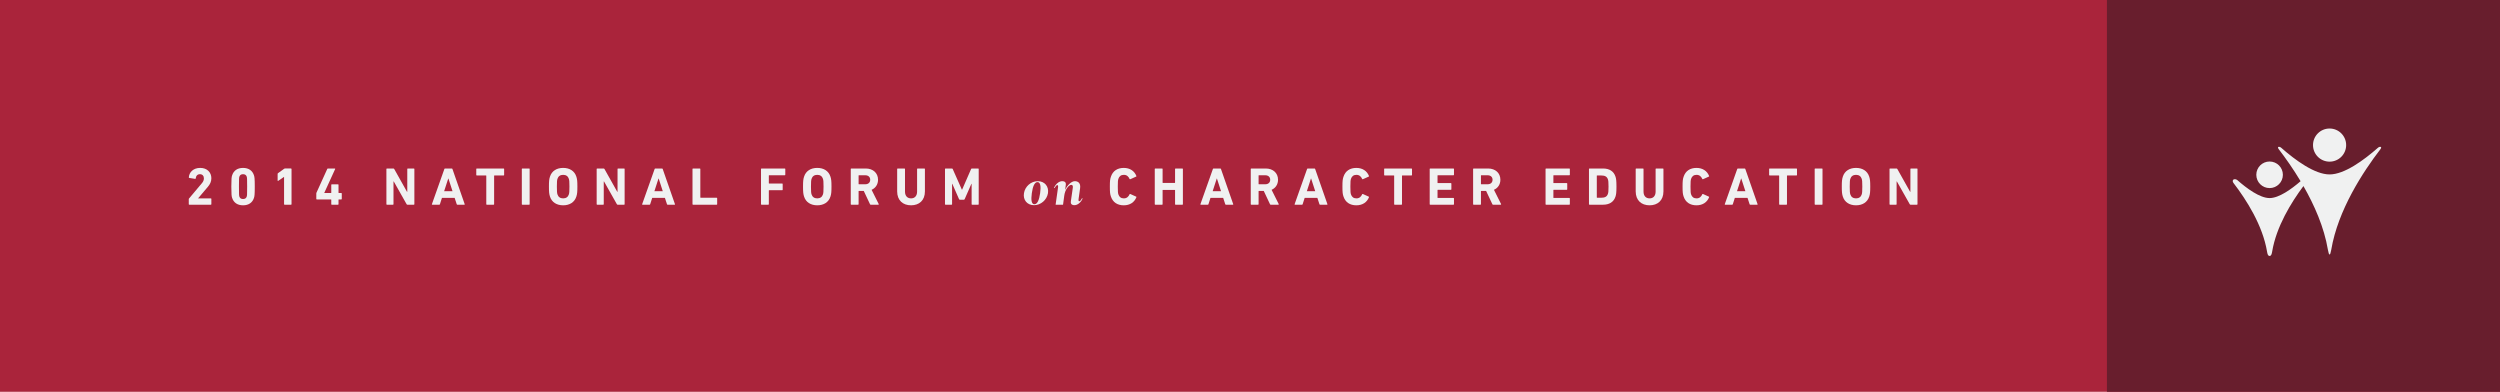 <?xml version="1.0" encoding="utf-8"?>
<!-- Generator: Adobe Illustrator 16.0.0, SVG Export Plug-In . SVG Version: 6.00 Build 0)  -->
<!DOCTYPE svg PUBLIC "-//W3C//DTD SVG 1.1//EN" "http://www.w3.org/Graphics/SVG/1.1/DTD/svg11.dtd">
<svg version="1.1" id="Layer_1" xmlns="http://www.w3.org/2000/svg" xmlns:xlink="http://www.w3.org/1999/xlink" x="0px" y="0px"
	 width="1365.725px" height="214.043px" viewBox="0 0 1365.725 214.043" enable-background="new 0 0 1365.725 214.043"
	 xml:space="preserve">
<rect fill="#AA243B" width="1365.725" height="214.043"/>
<g>
	<g>
		<path fill="#F0F1F1" d="M103.123,108.84c0-0.175,0.029-0.263,0.145-0.408l6.955-8.264c0.757-0.872,1.165-1.717,1.165-2.734
			c0-1.311-0.786-2.271-2.154-2.271c-1.339,0-2.153,0.814-2.328,2.329c0,0.174-0.116,0.262-0.319,0.231l-3.201-0.524
			c-0.174-0.028-0.262-0.174-0.233-0.348c0.204-2.735,2.416-5.123,6.227-5.123c3.783,0,6.082,2.445,6.082,5.646
			c0,1.891-0.756,3.376-2.008,4.802l-5.208,6.14v0.058h6.926c0.174,0,0.291,0.117,0.291,0.292v2.881c0,0.175-0.117,0.29-0.291,0.29
			h-11.756c-0.175,0-0.291-0.115-0.291-0.29V108.84z"/>
		<path fill="#F0F1F1" d="M126.375,101.942c0-4.393,0.146-5.295,0.437-6.167c0.814-2.533,2.851-4.047,5.964-4.047
			c3.114,0,5.15,1.514,5.965,4.047c0.291,0.872,0.437,1.774,0.437,6.167c0,4.395-0.146,5.297-0.437,6.169
			c-0.815,2.532-2.852,4.045-5.965,4.045c-3.113,0-5.15-1.513-5.964-4.045C126.521,107.239,126.375,106.337,126.375,101.942z
			 M132.776,108.724c1.019,0,1.717-0.438,2.008-1.34c0.174-0.522,0.232-1.104,0.232-5.441c0-4.335-0.058-4.917-0.232-5.44
			c-0.291-0.901-0.989-1.339-2.008-1.339c-1.047,0-1.716,0.438-2.007,1.339c-0.174,0.523-0.232,1.105-0.232,5.44
			c0,4.337,0.058,4.919,0.232,5.441C131.06,108.286,131.729,108.724,132.776,108.724z"/>
		<path fill="#F0F1F1" d="M155.185,96.647h-0.058l-3.143,2.153c-0.174,0.115-0.32,0.058-0.32-0.175v-3.607
			c0-0.175,0.058-0.292,0.204-0.407l3.317-2.387c0.146-0.116,0.32-0.175,0.524-0.175h3.259c0.175,0,0.292,0.116,0.292,0.291v19.205
			c0,0.175-0.116,0.29-0.292,0.29h-3.492c-0.174,0-0.291-0.115-0.291-0.29V96.647z"/>
		<path fill="#F0F1F1" d="M172.792,108.665v-2.97c0-0.115,0-0.23,0.058-0.348l5.936-13.065c0.087-0.174,0.204-0.232,0.407-0.232
			h3.695c0.204,0,0.262,0.116,0.204,0.291l-5.937,13.007v0.087h3.638c0.116,0,0.174-0.058,0.174-0.174v-4.278
			c0-0.174,0.116-0.291,0.292-0.291h3.375c0.174,0,0.291,0.117,0.291,0.291v4.278c0,0.116,0.059,0.174,0.174,0.174h1.31
			c0.175,0,0.291,0.116,0.291,0.291v2.939c0,0.175-0.116,0.291-0.291,0.291h-1.31c-0.116,0-0.174,0.058-0.174,0.174v2.416
			c0,0.175-0.117,0.29-0.291,0.29h-3.375c-0.175,0-0.292-0.115-0.292-0.29v-2.416c0-0.116-0.058-0.174-0.174-0.174h-7.711
			C172.908,108.956,172.792,108.84,172.792,108.665z"/>
		<path fill="#F0F1F1" d="M211.089,92.341c0-0.175,0.116-0.291,0.291-0.291h3.492c0.204,0,0.378,0.088,0.495,0.291l6.983,12.454
			h0.146V92.341c0-0.175,0.116-0.291,0.29-0.291h3.288c0.175,0,0.292,0.116,0.292,0.291v19.205c0,0.175-0.117,0.29-0.292,0.29
			h-3.462c-0.233,0-0.378-0.086-0.495-0.29l-7.013-12.426h-0.146v12.426c0,0.175-0.116,0.29-0.291,0.29h-3.288
			c-0.175,0-0.291-0.115-0.291-0.29V92.341z"/>
		<path fill="#F0F1F1" d="M242.75,92.341c0.059-0.175,0.175-0.291,0.378-0.291h3.667c0.204,0,0.32,0.116,0.378,0.291l6.692,19.205
			c0.058,0.175,0,0.29-0.204,0.29h-3.782c-0.204,0-0.32-0.086-0.378-0.29l-1.134-3.463h-6.926l-1.106,3.463
			c-0.058,0.204-0.174,0.29-0.378,0.29h-3.812c-0.203,0-0.261-0.115-0.203-0.29L242.75,92.341z M247.203,104.446l-2.24-6.927h-0.087
			l-2.241,6.927H247.203z"/>
		<path fill="#F0F1F1" d="M265.944,111.836c-0.174,0-0.29-0.115-0.29-0.29V96.037c0-0.117-0.059-0.176-0.175-0.176h-5.004
			c-0.175,0-0.292-0.116-0.292-0.29v-3.23c0-0.175,0.117-0.291,0.292-0.291h14.636c0.175,0,0.291,0.116,0.291,0.291v3.23
			c0,0.174-0.116,0.29-0.291,0.29h-5.005c-0.116,0-0.175,0.059-0.175,0.176v15.509c0,0.175-0.116,0.29-0.291,0.29H265.944z"/>
		<path fill="#F0F1F1" d="M285.065,92.341c0-0.175,0.116-0.291,0.291-0.291h3.696c0.174,0,0.29,0.116,0.29,0.291v19.205
			c0,0.175-0.116,0.29-0.29,0.29h-3.696c-0.175,0-0.291-0.115-0.291-0.29V92.341z"/>
		<path fill="#F0F1F1" d="M300.431,107.355c-0.437-1.367-0.553-2.473-0.553-5.413c0-2.938,0.116-4.044,0.553-5.411
			c1.018-3.202,3.753-4.803,7.216-4.803c3.462,0,6.198,1.601,7.216,4.803c0.437,1.367,0.553,2.473,0.553,5.411
			c0,2.94-0.116,4.046-0.553,5.413c-1.018,3.201-3.753,4.801-7.216,4.801C304.184,112.156,301.449,110.557,300.431,107.355z
			 M310.76,106.191c0.233-0.698,0.321-1.658,0.321-4.249c0-2.589-0.087-3.549-0.321-4.247c-0.436-1.368-1.484-2.184-3.113-2.184
			c-1.63,0-2.677,0.815-3.114,2.184c-0.233,0.698-0.32,1.658-0.32,4.247c0,2.591,0.087,3.551,0.32,4.249
			c0.437,1.367,1.484,2.182,3.114,2.182C309.276,108.373,310.324,107.559,310.76,106.191z"/>
		<path fill="#F0F1F1" d="M325.952,92.341c0-0.175,0.116-0.291,0.291-0.291h3.492c0.204,0,0.378,0.088,0.494,0.291l6.984,12.454
			h0.146V92.341c0-0.175,0.116-0.291,0.291-0.291h3.289c0.174,0,0.291,0.116,0.291,0.291v19.205c0,0.175-0.117,0.29-0.291,0.29
			h-3.463c-0.233,0-0.378-0.086-0.495-0.29l-7.013-12.426h-0.146v12.426c0,0.175-0.116,0.29-0.29,0.29h-3.289
			c-0.175,0-0.291-0.115-0.291-0.29V92.341z"/>
		<path fill="#F0F1F1" d="M357.614,92.341c0.059-0.175,0.174-0.291,0.378-0.291h3.667c0.204,0,0.32,0.116,0.378,0.291l6.692,19.205
			c0.059,0.175,0,0.29-0.204,0.29h-3.782c-0.204,0-0.32-0.086-0.378-0.29l-1.135-3.463h-6.925l-1.106,3.463
			c-0.058,0.204-0.174,0.29-0.378,0.29h-3.812c-0.204,0-0.262-0.115-0.204-0.29L357.614,92.341z M362.065,104.446l-2.24-6.927
			h-0.087l-2.241,6.927H362.065z"/>
		<path fill="#F0F1F1" d="M378.305,92.341c0-0.175,0.116-0.291,0.292-0.291h3.695c0.175,0,0.291,0.116,0.291,0.291v15.509
			c0,0.117,0.058,0.176,0.175,0.176h8.729c0.174,0,0.291,0.115,0.291,0.29v3.23c0,0.175-0.117,0.29-0.291,0.29h-12.89
			c-0.175,0-0.292-0.115-0.292-0.29V92.341z"/>
		<path fill="#F0F1F1" d="M415.729,92.341c0-0.175,0.116-0.291,0.291-0.291h12.687c0.174,0,0.291,0.116,0.291,0.291v3.112
			c0,0.176-0.117,0.292-0.291,0.292h-8.525c-0.117,0-0.175,0.058-0.175,0.175v4.16c0,0.117,0.058,0.176,0.175,0.176h7.1
			c0.174,0,0.291,0.116,0.291,0.291v3.084c0,0.174-0.117,0.291-0.291,0.291h-7.1c-0.117,0-0.175,0.059-0.175,0.175v7.449
			c0,0.175-0.116,0.29-0.291,0.29h-3.695c-0.175,0-0.291-0.115-0.291-0.29V92.341z"/>
		<path fill="#F0F1F1" d="M439.243,107.355c-0.437-1.367-0.553-2.473-0.553-5.413c0-2.938,0.116-4.044,0.553-5.411
			c1.018-3.202,3.753-4.803,7.216-4.803c3.462,0,6.198,1.601,7.216,4.803c0.437,1.367,0.553,2.473,0.553,5.411
			c0,2.94-0.116,4.046-0.553,5.413c-1.019,3.201-3.754,4.801-7.216,4.801C442.997,112.156,440.261,110.557,439.243,107.355z
			 M449.573,106.191c0.233-0.698,0.32-1.658,0.32-4.249c0-2.589-0.087-3.549-0.32-4.247c-0.437-1.368-1.484-2.184-3.113-2.184
			s-2.677,0.815-3.114,2.184c-0.233,0.698-0.32,1.658-0.32,4.247c0,2.591,0.087,3.551,0.32,4.249
			c0.437,1.367,1.484,2.182,3.114,2.182S449.136,107.559,449.573,106.191z"/>
		<path fill="#F0F1F1" d="M475.705,111.836c-0.262,0-0.349-0.086-0.436-0.29l-3.405-7.245h-2.647c-0.117,0-0.175,0.058-0.175,0.173
			v7.072c0,0.175-0.116,0.29-0.291,0.29h-3.696c-0.174,0-0.291-0.115-0.291-0.29V92.341c0-0.175,0.117-0.291,0.291-0.291h7.886
			c4.044,0,6.721,2.531,6.721,6.14c0,2.531-1.338,4.539-3.521,5.499l3.899,7.8c0.087,0.174,0,0.348-0.204,0.348H475.705z
			 M475.385,98.189c0-1.484-1.047-2.444-2.677-2.444h-3.491c-0.117,0-0.175,0.058-0.175,0.175v4.568
			c0,0.116,0.058,0.174,0.175,0.174h3.491C474.338,100.662,475.385,99.702,475.385,98.189z"/>
		<path fill="#F0F1F1" d="M490.112,104.562V92.341c0-0.175,0.117-0.291,0.291-0.291h3.696c0.174,0,0.292,0.116,0.292,0.291v12.337
			c0,2.357,1.309,3.695,3.316,3.695c1.979,0,3.289-1.338,3.289-3.695V92.341c0-0.175,0.117-0.291,0.291-0.291h3.696
			c0.174,0,0.29,0.116,0.29,0.291v12.221c0,4.918-3.142,7.595-7.565,7.595C493.254,112.156,490.112,109.479,490.112,104.562z"/>
		<path fill="#F0F1F1" d="M516.245,92.341c0-0.175,0.116-0.291,0.292-0.291h3.462c0.234,0,0.378,0.088,0.466,0.291l5.005,11.29
			h0.116l4.917-11.29c0.087-0.203,0.232-0.291,0.466-0.291h3.404c0.174,0,0.291,0.116,0.291,0.291v19.205
			c0,0.175-0.117,0.29-0.291,0.29h-3.288c-0.175,0-0.292-0.115-0.292-0.29v-11.145h-0.116l-3.667,8.352
			c-0.116,0.261-0.29,0.377-0.553,0.377h-2.008c-0.262,0-0.436-0.116-0.552-0.377l-3.666-8.352h-0.117v11.145
			c0,0.175-0.117,0.29-0.291,0.29h-3.288c-0.175,0-0.292-0.115-0.292-0.29V92.341z"/>
		<path fill="#F0F1F1" d="M566.951,98.978c3.782,0,6.102,2.925,5.547,6.557c-0.604,3.63-3.857,6.555-7.614,6.555
			c-3.807,0-6.102-2.925-5.496-6.555C559.942,101.902,563.169,98.978,566.951,98.978z M565.085,111.585
			c1.588,0,2.597-2.27,3.126-6.051c0.529-3.783,0.151-6.053-1.438-6.053c-1.588,0-2.571,2.27-3.101,6.053
			C563.145,109.315,563.497,111.585,565.085,111.585z"/>
		<path fill="#F0F1F1" d="M578,102.382c0.278-2.017-1.033-1.437-1.84,0.378l-0.378-0.127c1.059-2.395,2.95-3.655,4.462-3.655
			c1.765,0,2.143,1.009,1.992,2.018l-0.378,2.647h0.051c1.211-2.521,3.429-4.665,5.27-4.665c1.689,0,3.252,1.009,2.875,3.782
			l-0.832,5.925c-0.328,2.018,1.033,1.438,1.84-0.377l0.378,0.126c-1.058,2.395-2.95,3.655-4.462,3.655
			c-1.765,0-2.143-1.009-1.992-2.018l1.084-7.563c0.151-1.135-0.303-1.513-0.807-1.513c-1.512,0-3.454,2.722-3.857,5.799
			l-0.68,5.042h-4.06L578,102.382z"/>
		<path fill="#F0F1F1" d="M606.305,101.942c0-3.055,0.116-4.073,0.553-5.353c1.047-3.23,3.579-4.861,7.041-4.861
			c3.346,0,5.791,1.631,6.897,4.395c0.086,0.146,0.029,0.291-0.146,0.35l-3.172,1.426c-0.174,0.087-0.32,0.029-0.407-0.145
			c-0.553-1.281-1.484-2.242-3.143-2.242c-1.542,0-2.532,0.815-2.968,2.184c-0.234,0.727-0.321,1.425-0.321,4.247
			c0,2.823,0.087,3.522,0.321,4.249c0.436,1.367,1.425,2.182,2.968,2.182c1.658,0,2.589-0.96,3.143-2.24
			c0.087-0.174,0.233-0.232,0.407-0.145l3.172,1.425c0.174,0.058,0.232,0.203,0.146,0.351c-1.106,2.764-3.551,4.393-6.897,4.393
			c-3.462,0-5.994-1.629-7.041-4.859C606.421,106.018,606.305,104.999,606.305,101.942z"/>
		<path fill="#F0F1F1" d="M630.837,92.341c0-0.175,0.116-0.291,0.292-0.291h3.695c0.174,0,0.291,0.116,0.291,0.291v7.419
			c0,0.117,0.058,0.175,0.175,0.175h6.46c0.116,0,0.174-0.058,0.174-0.175v-7.419c0-0.175,0.117-0.291,0.291-0.291h3.696
			c0.175,0,0.291,0.116,0.291,0.291v19.205c0,0.175-0.116,0.29-0.291,0.29h-3.696c-0.174,0-0.291-0.115-0.291-0.29v-7.624
			c0-0.117-0.058-0.175-0.174-0.175h-6.46c-0.117,0-0.175,0.058-0.175,0.175v7.624c0,0.175-0.116,0.29-0.291,0.29h-3.695
			c-0.175,0-0.292-0.115-0.292-0.29V92.341z"/>
		<path fill="#F0F1F1" d="M662.586,92.341c0.058-0.175,0.175-0.291,0.378-0.291h3.667c0.204,0,0.32,0.116,0.378,0.291l6.692,19.205
			c0.058,0.175,0,0.29-0.203,0.29h-3.783c-0.204,0-0.32-0.086-0.378-0.29l-1.134-3.463h-6.926l-1.106,3.463
			c-0.058,0.204-0.174,0.29-0.378,0.29h-3.812c-0.203,0-0.261-0.115-0.203-0.29L662.586,92.341z M667.038,104.446l-2.241-6.927
			h-0.087l-2.24,6.927H667.038z"/>
		<path fill="#F0F1F1" d="M694.219,111.836c-0.262,0-0.35-0.086-0.437-0.29l-3.405-7.245h-2.647c-0.116,0-0.175,0.058-0.175,0.173
			v7.072c0,0.175-0.115,0.29-0.291,0.29h-3.695c-0.175,0-0.292-0.115-0.292-0.29V92.341c0-0.175,0.116-0.291,0.292-0.291h7.885
			c4.045,0,6.722,2.531,6.722,6.14c0,2.531-1.339,4.539-3.521,5.499l3.9,7.8c0.087,0.174,0,0.348-0.204,0.348H694.219z
			 M693.898,98.189c0-1.484-1.047-2.444-2.678-2.444h-3.491c-0.116,0-0.175,0.058-0.175,0.175v4.568
			c0,0.116,0.059,0.174,0.175,0.174h3.491C692.852,100.662,693.898,99.702,693.898,98.189z"/>
		<path fill="#F0F1F1" d="M714.037,92.341c0.059-0.175,0.175-0.291,0.379-0.291h3.666c0.203,0,0.32,0.116,0.379,0.291l6.691,19.205
			c0.059,0.175,0,0.29-0.203,0.29h-3.783c-0.203,0-0.319-0.086-0.378-0.29l-1.135-3.463h-6.925l-1.106,3.463
			c-0.058,0.204-0.175,0.29-0.378,0.29h-3.812c-0.203,0-0.262-0.115-0.203-0.29L714.037,92.341z M718.489,104.446l-2.241-6.927
			h-0.086l-2.241,6.927H718.489z"/>
		<path fill="#F0F1F1" d="M733.361,101.942c0-3.055,0.116-4.073,0.553-5.353c1.047-3.23,3.579-4.861,7.041-4.861
			c3.347,0,5.791,1.631,6.896,4.395c0.088,0.146,0.029,0.291-0.145,0.35l-3.172,1.426c-0.174,0.087-0.32,0.029-0.408-0.145
			c-0.553-1.281-1.483-2.242-3.143-2.242c-1.541,0-2.531,0.815-2.967,2.184c-0.233,0.727-0.32,1.425-0.32,4.247
			c0,2.823,0.087,3.522,0.32,4.249c0.436,1.367,1.426,2.182,2.967,2.182c1.659,0,2.59-0.96,3.143-2.24
			c0.088-0.174,0.234-0.232,0.408-0.145l3.172,1.425c0.174,0.058,0.232,0.203,0.145,0.351c-1.105,2.764-3.55,4.393-6.896,4.393
			c-3.462,0-5.994-1.629-7.041-4.859C733.478,106.018,733.361,104.999,733.361,101.942z"/>
		<path fill="#F0F1F1" d="M761.909,111.836c-0.175,0-0.291-0.115-0.291-0.29V96.037c0-0.117-0.058-0.176-0.175-0.176h-5.004
			c-0.176,0-0.291-0.116-0.291-0.29v-3.23c0-0.175,0.115-0.291,0.291-0.291h14.636c0.175,0,0.291,0.116,0.291,0.291v3.23
			c0,0.174-0.116,0.29-0.291,0.29h-5.005c-0.117,0-0.174,0.059-0.174,0.176v15.509c0,0.175-0.117,0.29-0.291,0.29H761.909z"/>
		<path fill="#F0F1F1" d="M781.029,92.341c0-0.175,0.116-0.291,0.291-0.291h12.688c0.174,0,0.291,0.116,0.291,0.291v3.112
			c0,0.176-0.117,0.292-0.291,0.292h-8.526c-0.116,0-0.175,0.058-0.175,0.175v3.928c0,0.116,0.059,0.174,0.175,0.174h7.1
			c0.175,0,0.292,0.117,0.292,0.293v3.084c0,0.174-0.117,0.29-0.292,0.29h-7.1c-0.116,0-0.175,0.059-0.175,0.175v4.104
			c0,0.116,0.059,0.174,0.175,0.174h8.526c0.174,0,0.291,0.117,0.291,0.291v3.114c0,0.175-0.117,0.29-0.291,0.29H781.32
			c-0.175,0-0.291-0.115-0.291-0.29V92.341z"/>
		<path fill="#F0F1F1" d="M815.688,111.836c-0.262,0-0.349-0.086-0.436-0.29l-3.406-7.245h-2.646c-0.117,0-0.176,0.058-0.176,0.173
			v7.072c0,0.175-0.115,0.29-0.29,0.29h-3.696c-0.174,0-0.291-0.115-0.291-0.29V92.341c0-0.175,0.117-0.291,0.291-0.291h7.887
			c4.044,0,6.721,2.531,6.721,6.14c0,2.531-1.338,4.539-3.52,5.499l3.898,7.8c0.087,0.174,0,0.348-0.204,0.348H815.688z
			 M815.367,98.189c0-1.484-1.047-2.444-2.677-2.444h-3.491c-0.117,0-0.176,0.058-0.176,0.175v4.568
			c0,0.116,0.059,0.174,0.176,0.174h3.491C814.32,100.662,815.367,99.702,815.367,98.189z"/>
		<path fill="#F0F1F1" d="M844.324,92.341c0-0.175,0.116-0.291,0.291-0.291h12.688c0.174,0,0.291,0.116,0.291,0.291v3.112
			c0,0.176-0.117,0.292-0.291,0.292h-8.526c-0.116,0-0.175,0.058-0.175,0.175v3.928c0,0.116,0.059,0.174,0.175,0.174h7.1
			c0.175,0,0.29,0.117,0.29,0.293v3.084c0,0.174-0.115,0.29-0.29,0.29h-7.1c-0.116,0-0.175,0.059-0.175,0.175v4.104
			c0,0.116,0.059,0.174,0.175,0.174h8.526c0.174,0,0.291,0.117,0.291,0.291v3.114c0,0.175-0.117,0.29-0.291,0.29h-12.688
			c-0.175,0-0.291-0.115-0.291-0.29V92.341z"/>
		<path fill="#F0F1F1" d="M868.041,92.341c0-0.175,0.116-0.291,0.291-0.291h7.361c3.463,0,5.879,1.483,6.839,4.452
			c0.349,1.105,0.524,2.211,0.524,5.44c0,3.23-0.176,4.337-0.524,5.441c-0.96,2.968-3.376,4.452-6.839,4.452h-7.361
			c-0.175,0-0.291-0.115-0.291-0.29V92.341z M872.494,108.025h2.24c1.979,0,3.171-0.582,3.666-2.183
			c0.204-0.582,0.32-1.339,0.32-3.9c0-2.56-0.116-3.316-0.32-3.899c-0.495-1.6-1.688-2.182-3.666-2.182h-2.24
			c-0.117,0-0.176,0.059-0.176,0.176v11.812C872.318,107.967,872.377,108.025,872.494,108.025z"/>
		<path fill="#F0F1F1" d="M893.563,104.562V92.341c0-0.175,0.116-0.291,0.29-0.291h3.695c0.176,0,0.291,0.116,0.291,0.291v12.337
			c0,2.357,1.311,3.695,3.318,3.695c1.979,0,3.288-1.338,3.288-3.695V92.341c0-0.175,0.116-0.291,0.29-0.291h3.696
			c0.175,0,0.29,0.116,0.29,0.291v12.221c0,4.918-3.142,7.595-7.564,7.595C896.706,112.156,893.563,109.479,893.563,104.562z"/>
		<path fill="#F0F1F1" d="M919.172,101.942c0-3.055,0.117-4.073,0.553-5.353c1.049-3.23,3.58-4.861,7.042-4.861
			c3.347,0,5.791,1.631,6.897,4.395c0.086,0.146,0.028,0.291-0.146,0.35l-3.172,1.426c-0.174,0.087-0.32,0.029-0.406-0.145
			c-0.554-1.281-1.484-2.242-3.144-2.242c-1.542,0-2.531,0.815-2.968,2.184c-0.232,0.727-0.32,1.425-0.32,4.247
			c0,2.823,0.088,3.522,0.32,4.249c0.437,1.367,1.426,2.182,2.968,2.182c1.659,0,2.59-0.96,3.144-2.24
			c0.086-0.174,0.232-0.232,0.406-0.145l3.172,1.425c0.175,0.058,0.232,0.203,0.146,0.351c-1.106,2.764-3.551,4.393-6.897,4.393
			c-3.462,0-5.993-1.629-7.042-4.859C919.289,106.018,919.172,104.999,919.172,101.942z"/>
		<path fill="#F0F1F1" d="M949.029,92.341c0.059-0.175,0.175-0.291,0.379-0.291h3.666c0.203,0,0.32,0.116,0.379,0.291l6.691,19.205
			c0.059,0.175,0,0.29-0.203,0.29h-3.782c-0.204,0-0.321-0.086-0.378-0.29l-1.136-3.463h-6.925l-1.106,3.463
			c-0.058,0.204-0.175,0.29-0.378,0.29h-3.812c-0.203,0-0.262-0.115-0.203-0.29L949.029,92.341z M953.481,104.446l-2.24-6.927
			h-0.087l-2.241,6.927H953.481z"/>
		<path fill="#F0F1F1" d="M972.223,111.836c-0.174,0-0.29-0.115-0.29-0.29V96.037c0-0.117-0.058-0.176-0.175-0.176h-5.004
			c-0.176,0-0.292-0.116-0.292-0.29v-3.23c0-0.175,0.116-0.291,0.292-0.291h14.635c0.176,0,0.292,0.116,0.292,0.291v3.23
			c0,0.174-0.116,0.29-0.292,0.29h-5.004c-0.117,0-0.174,0.059-0.174,0.176v15.509c0,0.175-0.117,0.29-0.292,0.29H972.223z"/>
		<path fill="#F0F1F1" d="M991.344,92.341c0-0.175,0.116-0.291,0.291-0.291h3.695c0.175,0,0.291,0.116,0.291,0.291v19.205
			c0,0.175-0.116,0.29-0.291,0.29h-3.695c-0.175,0-0.291-0.115-0.291-0.29V92.341z"/>
		<path fill="#F0F1F1" d="M1006.709,107.355c-0.437-1.367-0.553-2.473-0.553-5.413c0-2.938,0.116-4.044,0.553-5.411
			c1.019-3.202,3.754-4.803,7.217-4.803c3.462,0,6.197,1.601,7.217,4.803c0.436,1.367,0.552,2.473,0.552,5.411
			c0,2.94-0.116,4.046-0.552,5.413c-1.02,3.201-3.755,4.801-7.217,4.801C1010.463,112.156,1007.728,110.557,1006.709,107.355z
			 M1017.039,106.191c0.232-0.698,0.32-1.658,0.32-4.249c0-2.589-0.088-3.549-0.32-4.247c-0.437-1.368-1.484-2.184-3.113-2.184
			c-1.63,0-2.678,0.815-3.113,2.184c-0.233,0.698-0.32,1.658-0.32,4.247c0,2.591,0.087,3.551,0.32,4.249
			c0.436,1.367,1.483,2.182,3.113,2.182C1015.555,108.373,1016.603,107.559,1017.039,106.191z"/>
		<path fill="#F0F1F1" d="M1032.23,92.341c0-0.175,0.117-0.291,0.291-0.291h3.492c0.203,0,0.378,0.088,0.494,0.291l6.984,12.454
			h0.146V92.341c0-0.175,0.116-0.291,0.29-0.291h3.289c0.174,0,0.291,0.116,0.291,0.291v19.205c0,0.175-0.117,0.29-0.291,0.29
			h-3.463c-0.233,0-0.379-0.086-0.494-0.29l-7.014-12.426h-0.146v12.426c0,0.175-0.116,0.29-0.29,0.29h-3.289
			c-0.174,0-0.291-0.115-0.291-0.29V92.341z"/>
	</g>
</g>
<g>
	<rect x="1150.991" fill="#681E2D" width="214.733" height="214.043"/>
</g>
<g>
	<path fill="#F0F1F1" d="M1299.078,80.699c-7.805,6.869-18.373,14.591-26.454,14.591s-18.646-7.722-26.453-14.591
		c-0.858-0.756-2.534-0.783-1.277,0.861c3.617,4.708,7.845,10.666,11.896,17.429c-5.035,4.345-11.816,9.214-16.935,9.214
		c-5.356,0-12.55-5.338-17.638-9.82c-0.766-0.666-2.036-0.678-2.39,0.059c-0.228,0.459-0.104,0.998,0.362,1.609
		c6.992,9.111,15.841,22.982,18.263,37.326c0.218,1.335,0.483,2.452,1.402,2.452c0.92,0,1.183-1.117,1.413-2.452
		c2.275-13.561,10.292-26.645,17.073-35.736c5.966,10.4,11.3,22.477,13.368,34.779c0.296,1.75,0.607,2.624,0.915,2.619
		c0.313,0.005,0.618-0.869,0.918-2.619c3.634-21.602,17.327-42.508,26.814-54.859C1301.616,79.916,1299.936,79.943,1299.078,80.699
		 M1239.854,102.748c4.011,0,7.259-3.25,7.259-7.254c0-4.014-3.248-7.262-7.259-7.262c-4.006,0-7.258,3.248-7.258,7.262
		C1232.597,99.498,1235.849,102.748,1239.854,102.748 M1263.575,79.26c0-5,4.053-9.049,9.049-9.049c4.999,0,9.054,4.049,9.054,9.049
		c0,5.004-4.055,9.049-9.054,9.049C1267.628,88.309,1263.575,84.264,1263.575,79.26"/>
</g>
<g>
</g>
<g>
</g>
<g>
</g>
<g>
</g>
<g>
</g>
<g>
</g>
<g>
</g>
<g>
</g>
<g>
</g>
<g>
</g>
<g>
</g>
<g>
</g>
<g>
</g>
<g>
</g>
<g>
</g>
</svg>
